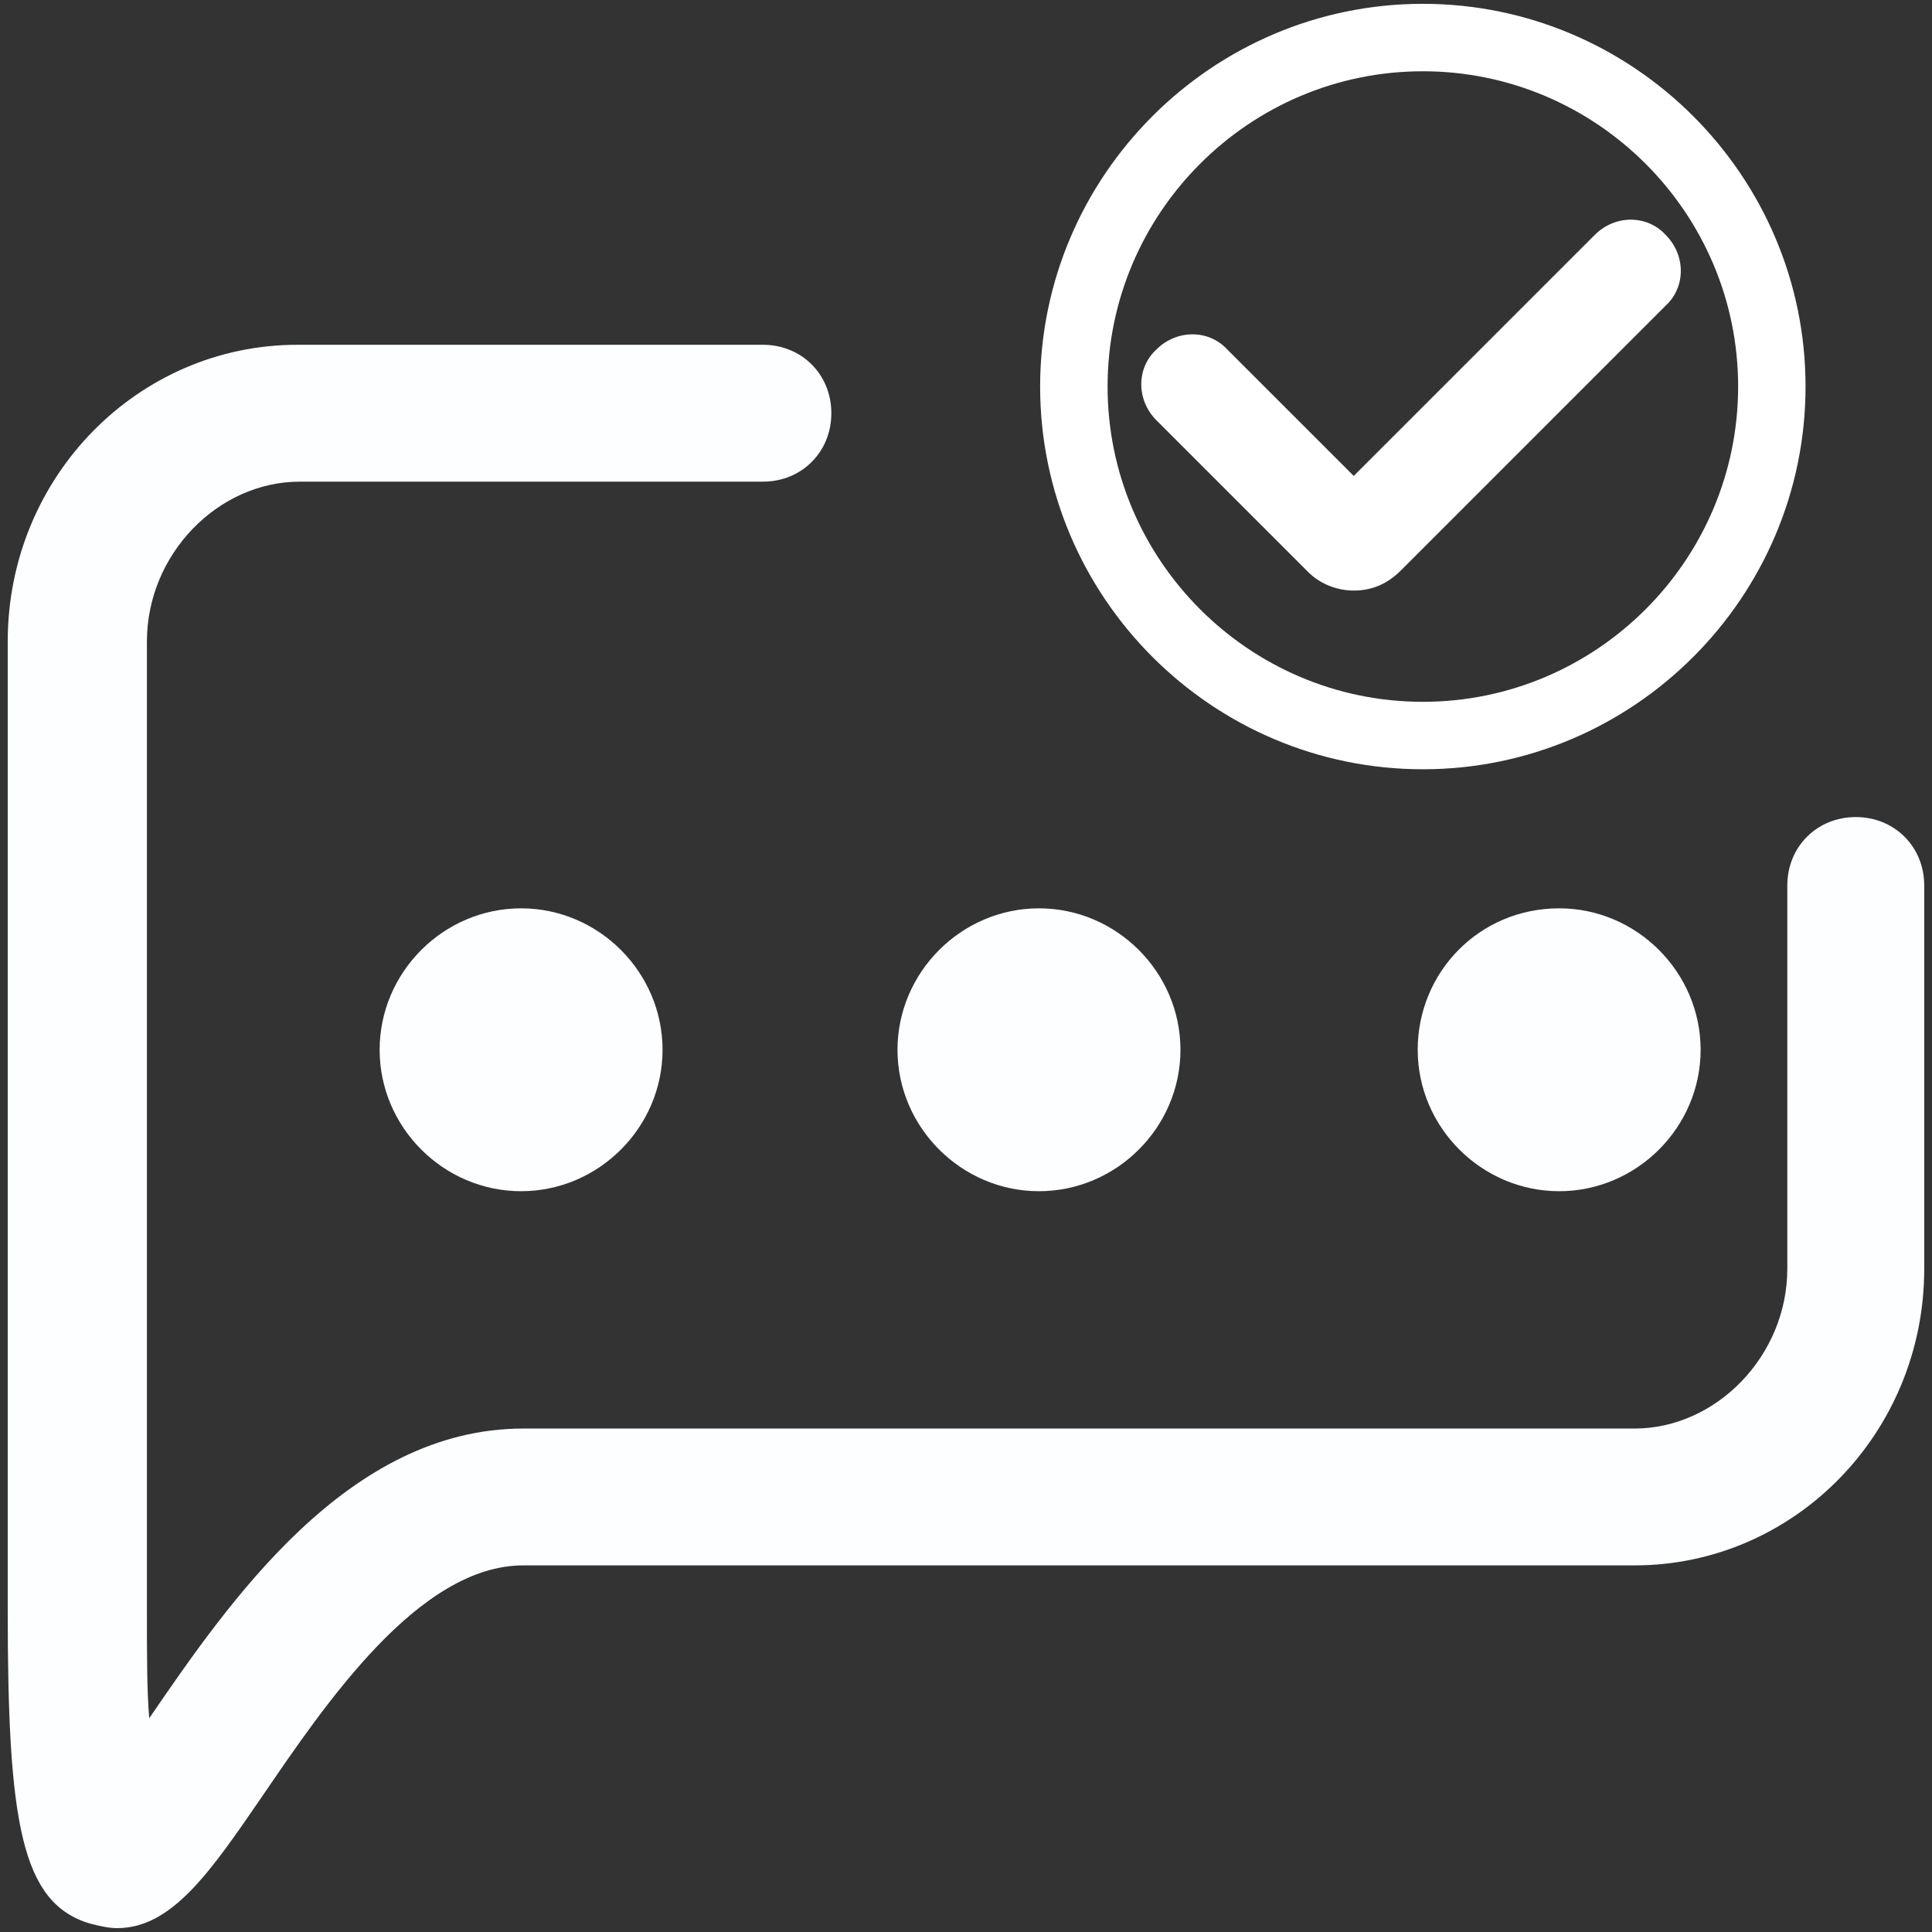 <?xml version="1.0" encoding="utf-8"?>
<!-- Generator: Adobe Illustrator 16.0.4, SVG Export Plug-In . SVG Version: 6.00 Build 0)  -->
<!DOCTYPE svg PUBLIC "-//W3C//DTD SVG 1.1//EN" "http://www.w3.org/Graphics/SVG/1.1/DTD/svg11.dtd">
<svg version="1.1" id="Layer_1" xmlns="http://www.w3.org/2000/svg" xmlns:xlink="http://www.w3.org/1999/xlink" x="0px" y="0px"
	 width="46px" height="46px" viewBox="0 0 46 46" enable-background="new 0 0 46 46" xml:space="preserve">
<rect x="0" y="0" width="46" height="46" fill="#333333" stroke="none"/>
<path fill="#FFFFFF" d="M33.877,18.316c-5.018,0-9.112-4.095-9.112-9.113c0-5.017,4.095-9.112,9.112-9.112s9.112,4.095,9.112,9.112
	C42.989,14.222,38.895,18.316,33.877,18.316z M33.877,1.697c-4.134,0-7.506,3.372-7.506,7.506s3.372,7.507,7.506,7.507
	c4.135,0,7.507-3.372,7.507-7.507S38.012,1.697,33.877,1.697z"/>
<path fill="#FFFFFF" d="M32.231,14.061c-0.401,0-0.804-0.161-1.084-0.441l-3.613-3.613c-0.481-0.481-0.481-1.245,0-1.686
	c0.482-0.481,1.244-0.481,1.687,0l3.011,3.011l5.74-5.74c0.481-0.482,1.243-0.482,1.686,0c0.482,0.481,0.482,1.244,0,1.686
	l-6.302,6.303C33.034,13.9,32.673,14.061,32.231,14.061z"/>
<path fill="#FDFEFF" d="M12.407,21.627c1.847,0,3.368,1.521,3.368,3.368c0,1.847-1.521,3.367-3.368,3.367
	c-1.847,0-3.368-1.521-3.368-3.367C9.039,23.148,10.56,21.627,12.407,21.627z M24.737,21.627c1.848,0,3.369,1.521,3.369,3.368
	c0,1.847-1.521,3.367-3.369,3.367c-1.846,0-3.368-1.521-3.368-3.367C21.369,23.148,22.892,21.627,24.737,21.627z M37.123,21.627
	c1.847,0,3.368,1.521,3.368,3.368c0,1.847-1.521,3.367-3.368,3.367s-3.368-1.521-3.368-3.367
	C33.755,23.148,35.222,21.627,37.123,21.627z"/>
<path fill="#FDFEFF" d="M2.792,45.908c-0.217,0-0.435-0.055-0.652-0.109c-1.63-0.488-1.956-2.389-1.956-7.441V15.271
	c0-3.911,3.096-7.062,6.899-7.062h11.082c0.923,0,1.629,0.706,1.629,1.629c0,0.924-0.706,1.63-1.629,1.63H7.138
	c-1.956,0-3.64,1.738-3.64,3.803v23.086c0,1.086,0,1.9,0.055,2.553c1.901-2.77,4.726-6.897,8.908-6.897h26.454
	c1.955,0,3.64-1.739,3.64-3.804v-9.125c0-0.924,0.707-1.63,1.63-1.63c0.924,0,1.63,0.706,1.63,1.63v9.125
	c0,3.912-3.097,7.062-6.899,7.062H12.461c-2.499,0-4.726,3.314-6.247,5.541C5.019,44.551,4.096,45.908,2.792,45.908z"/>
</svg>
